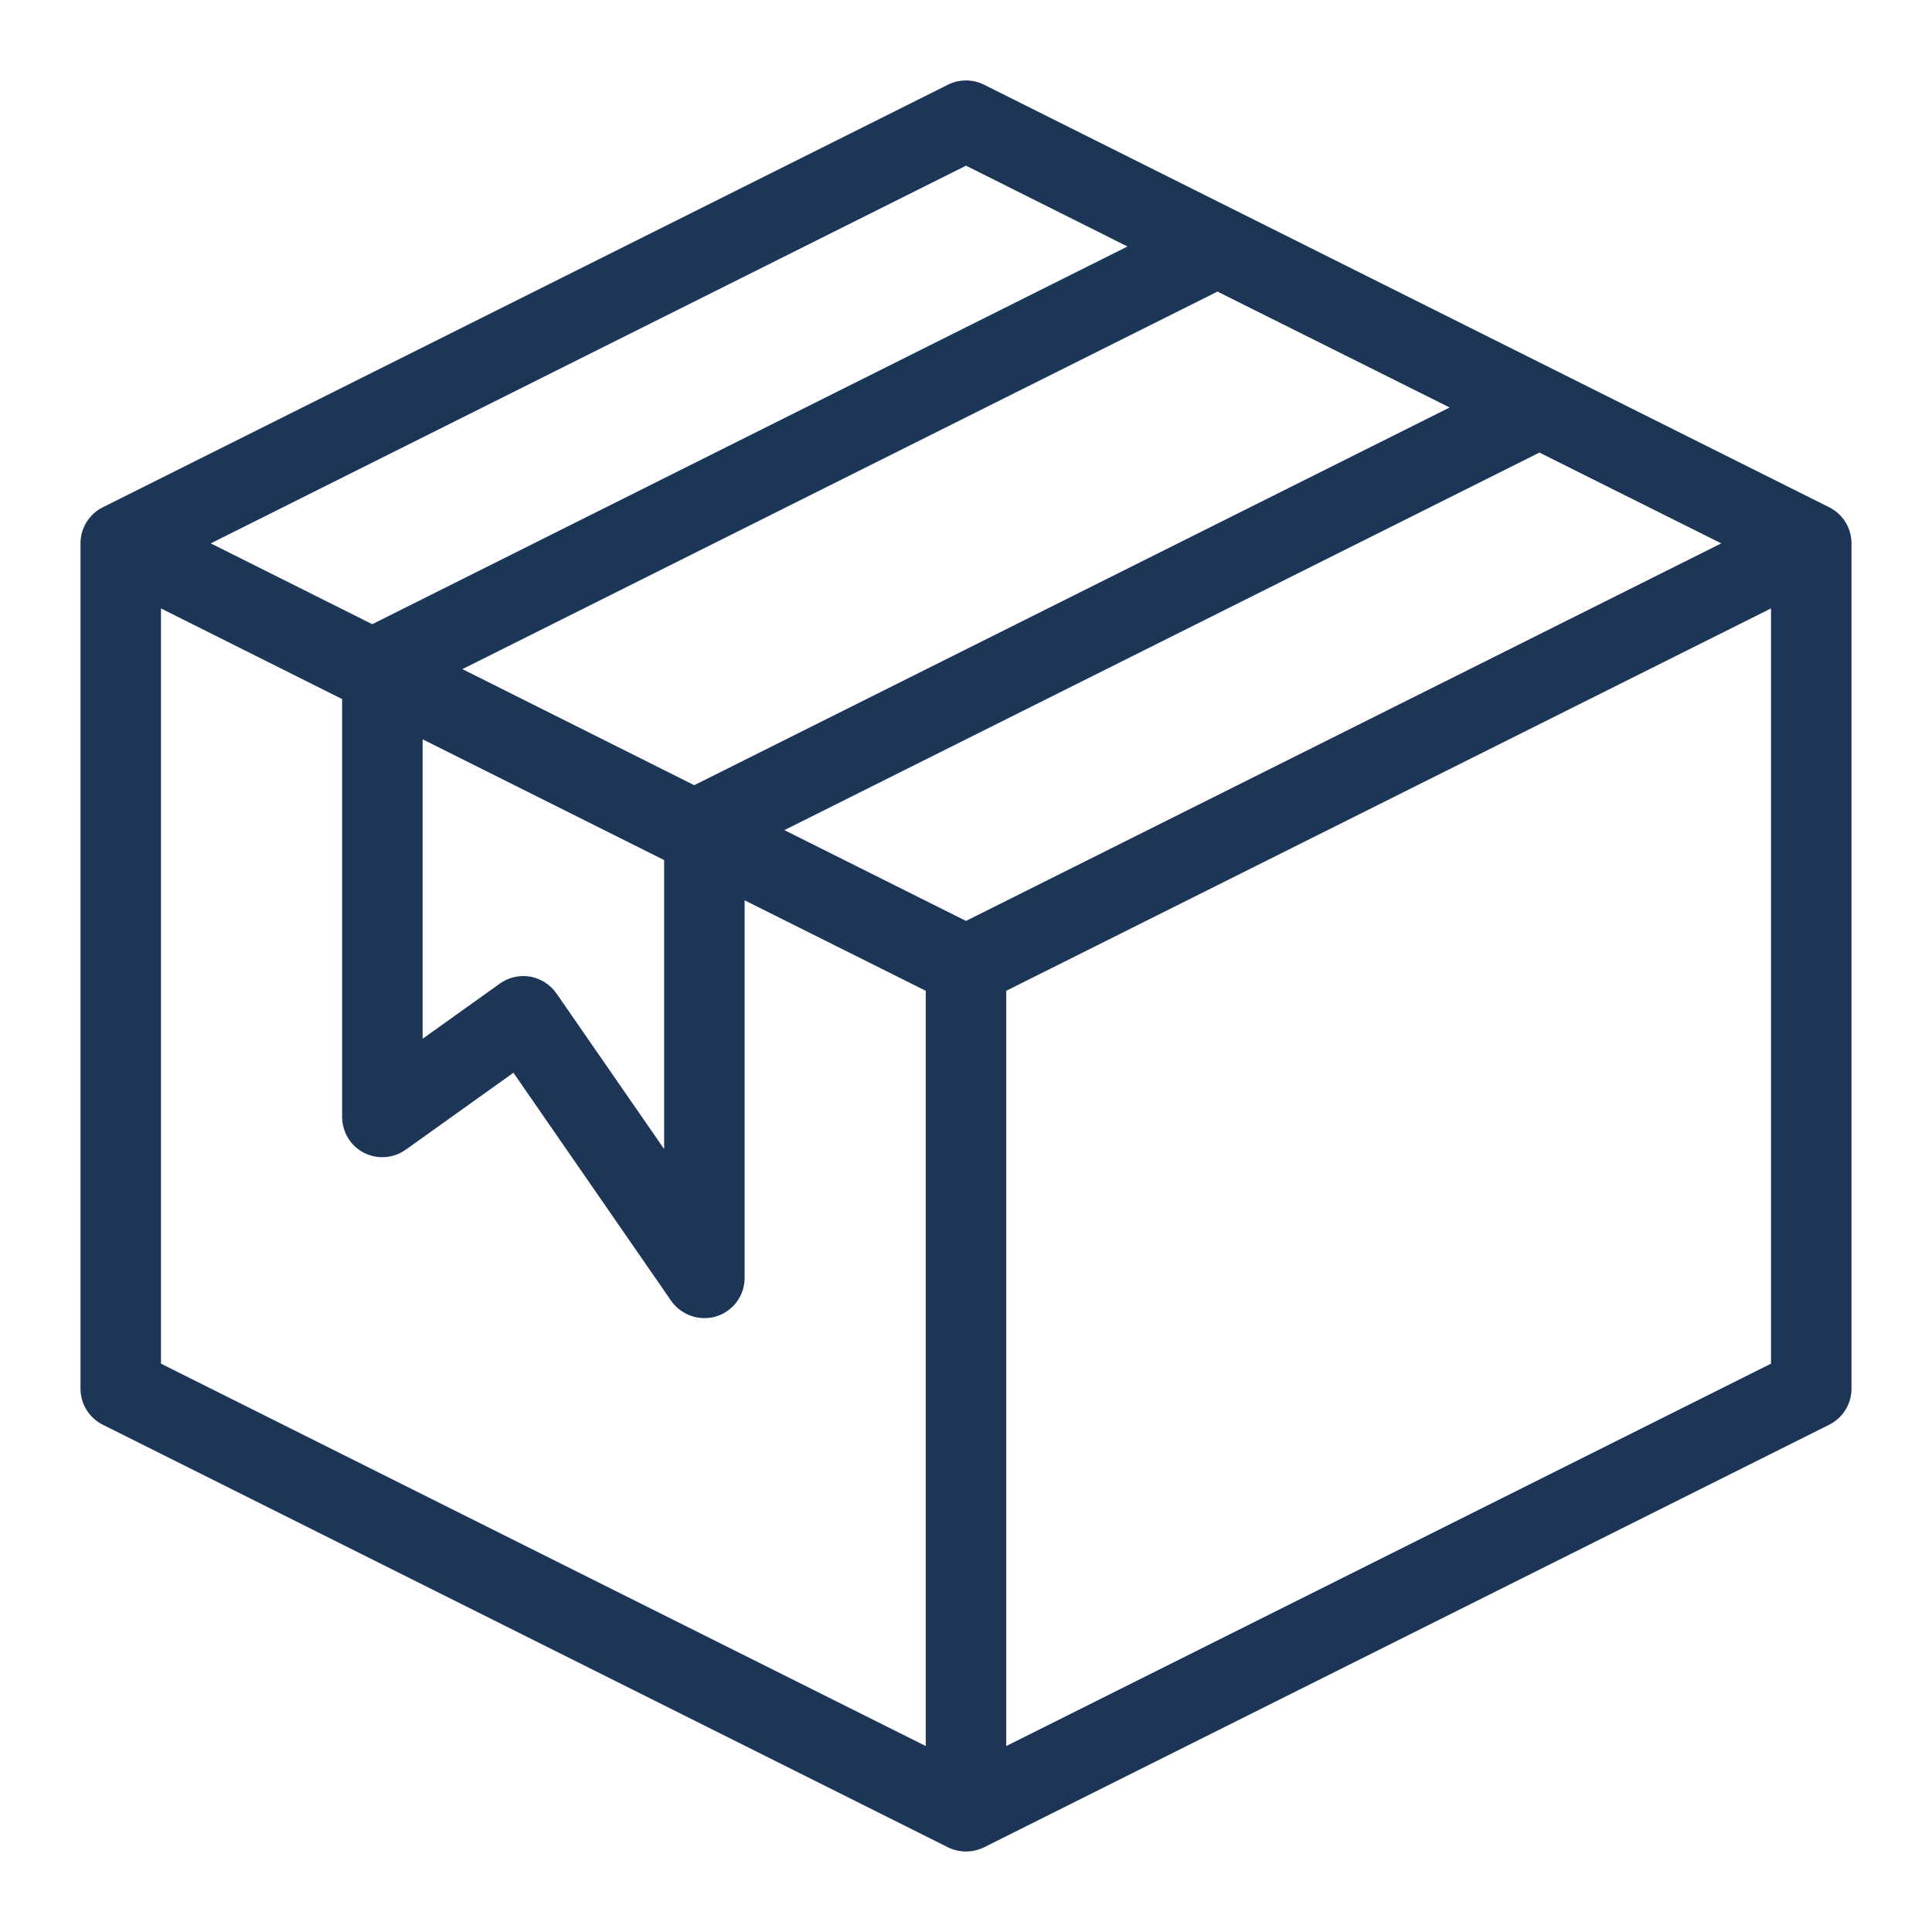 <svg width="12" height="12" viewBox="0 0 12 12" fill="none" xmlns="http://www.w3.org/2000/svg">
<g clip-path="url(#clip0_806_498)">
<path d="M0.638 3.151L5.888 0.526C5.958 0.491 6.042 0.491 6.112 0.526L11.362 3.151C11.447 3.194 11.5 3.28 11.5 3.375V8.625C11.5 8.72 11.447 8.806 11.362 8.849L6.112 11.474C6.077 11.491 6.038 11.5 6 11.5C5.962 11.5 5.923 11.491 5.888 11.474L0.638 8.849C0.553 8.806 0.5 8.72 0.5 8.625V3.375C0.5 3.28 0.553 3.194 0.638 3.151ZM6 1.029L1.309 3.375L2.312 3.877L7.003 1.531L6 1.029ZM4.312 4.877L9.004 2.531L7.562 1.811L2.872 4.156L4.312 4.877ZM4.125 5.342L2.625 4.592V6.452L3.105 6.109C3.159 6.07 3.227 6.055 3.293 6.066C3.359 6.078 3.417 6.115 3.456 6.17L4.125 7.137V5.342ZM9.562 2.811L4.872 5.156L6 5.72L10.691 3.375L9.562 2.811ZM11 3.779L6.25 6.154V10.845L11 8.47V3.779ZM5.75 10.845V6.154L4.625 5.592V7.937C4.625 8.047 4.554 8.143 4.45 8.176C4.425 8.184 4.4 8.187 4.375 8.187C4.295 8.187 4.217 8.148 4.169 8.08L3.189 6.663L2.52 7.141C2.444 7.195 2.344 7.203 2.26 7.16C2.177 7.117 2.125 7.031 2.125 6.937V4.342L1 3.779V8.47L5.75 10.845Z" fill="#1D3557"/>
</g>
<defs>
<clipPath id="clip0_806_498">
<rect width="12" height="12" fill="white" transform="matrix(-1 0 0 1 12 0)"/>
</clipPath>
</defs>
</svg>
